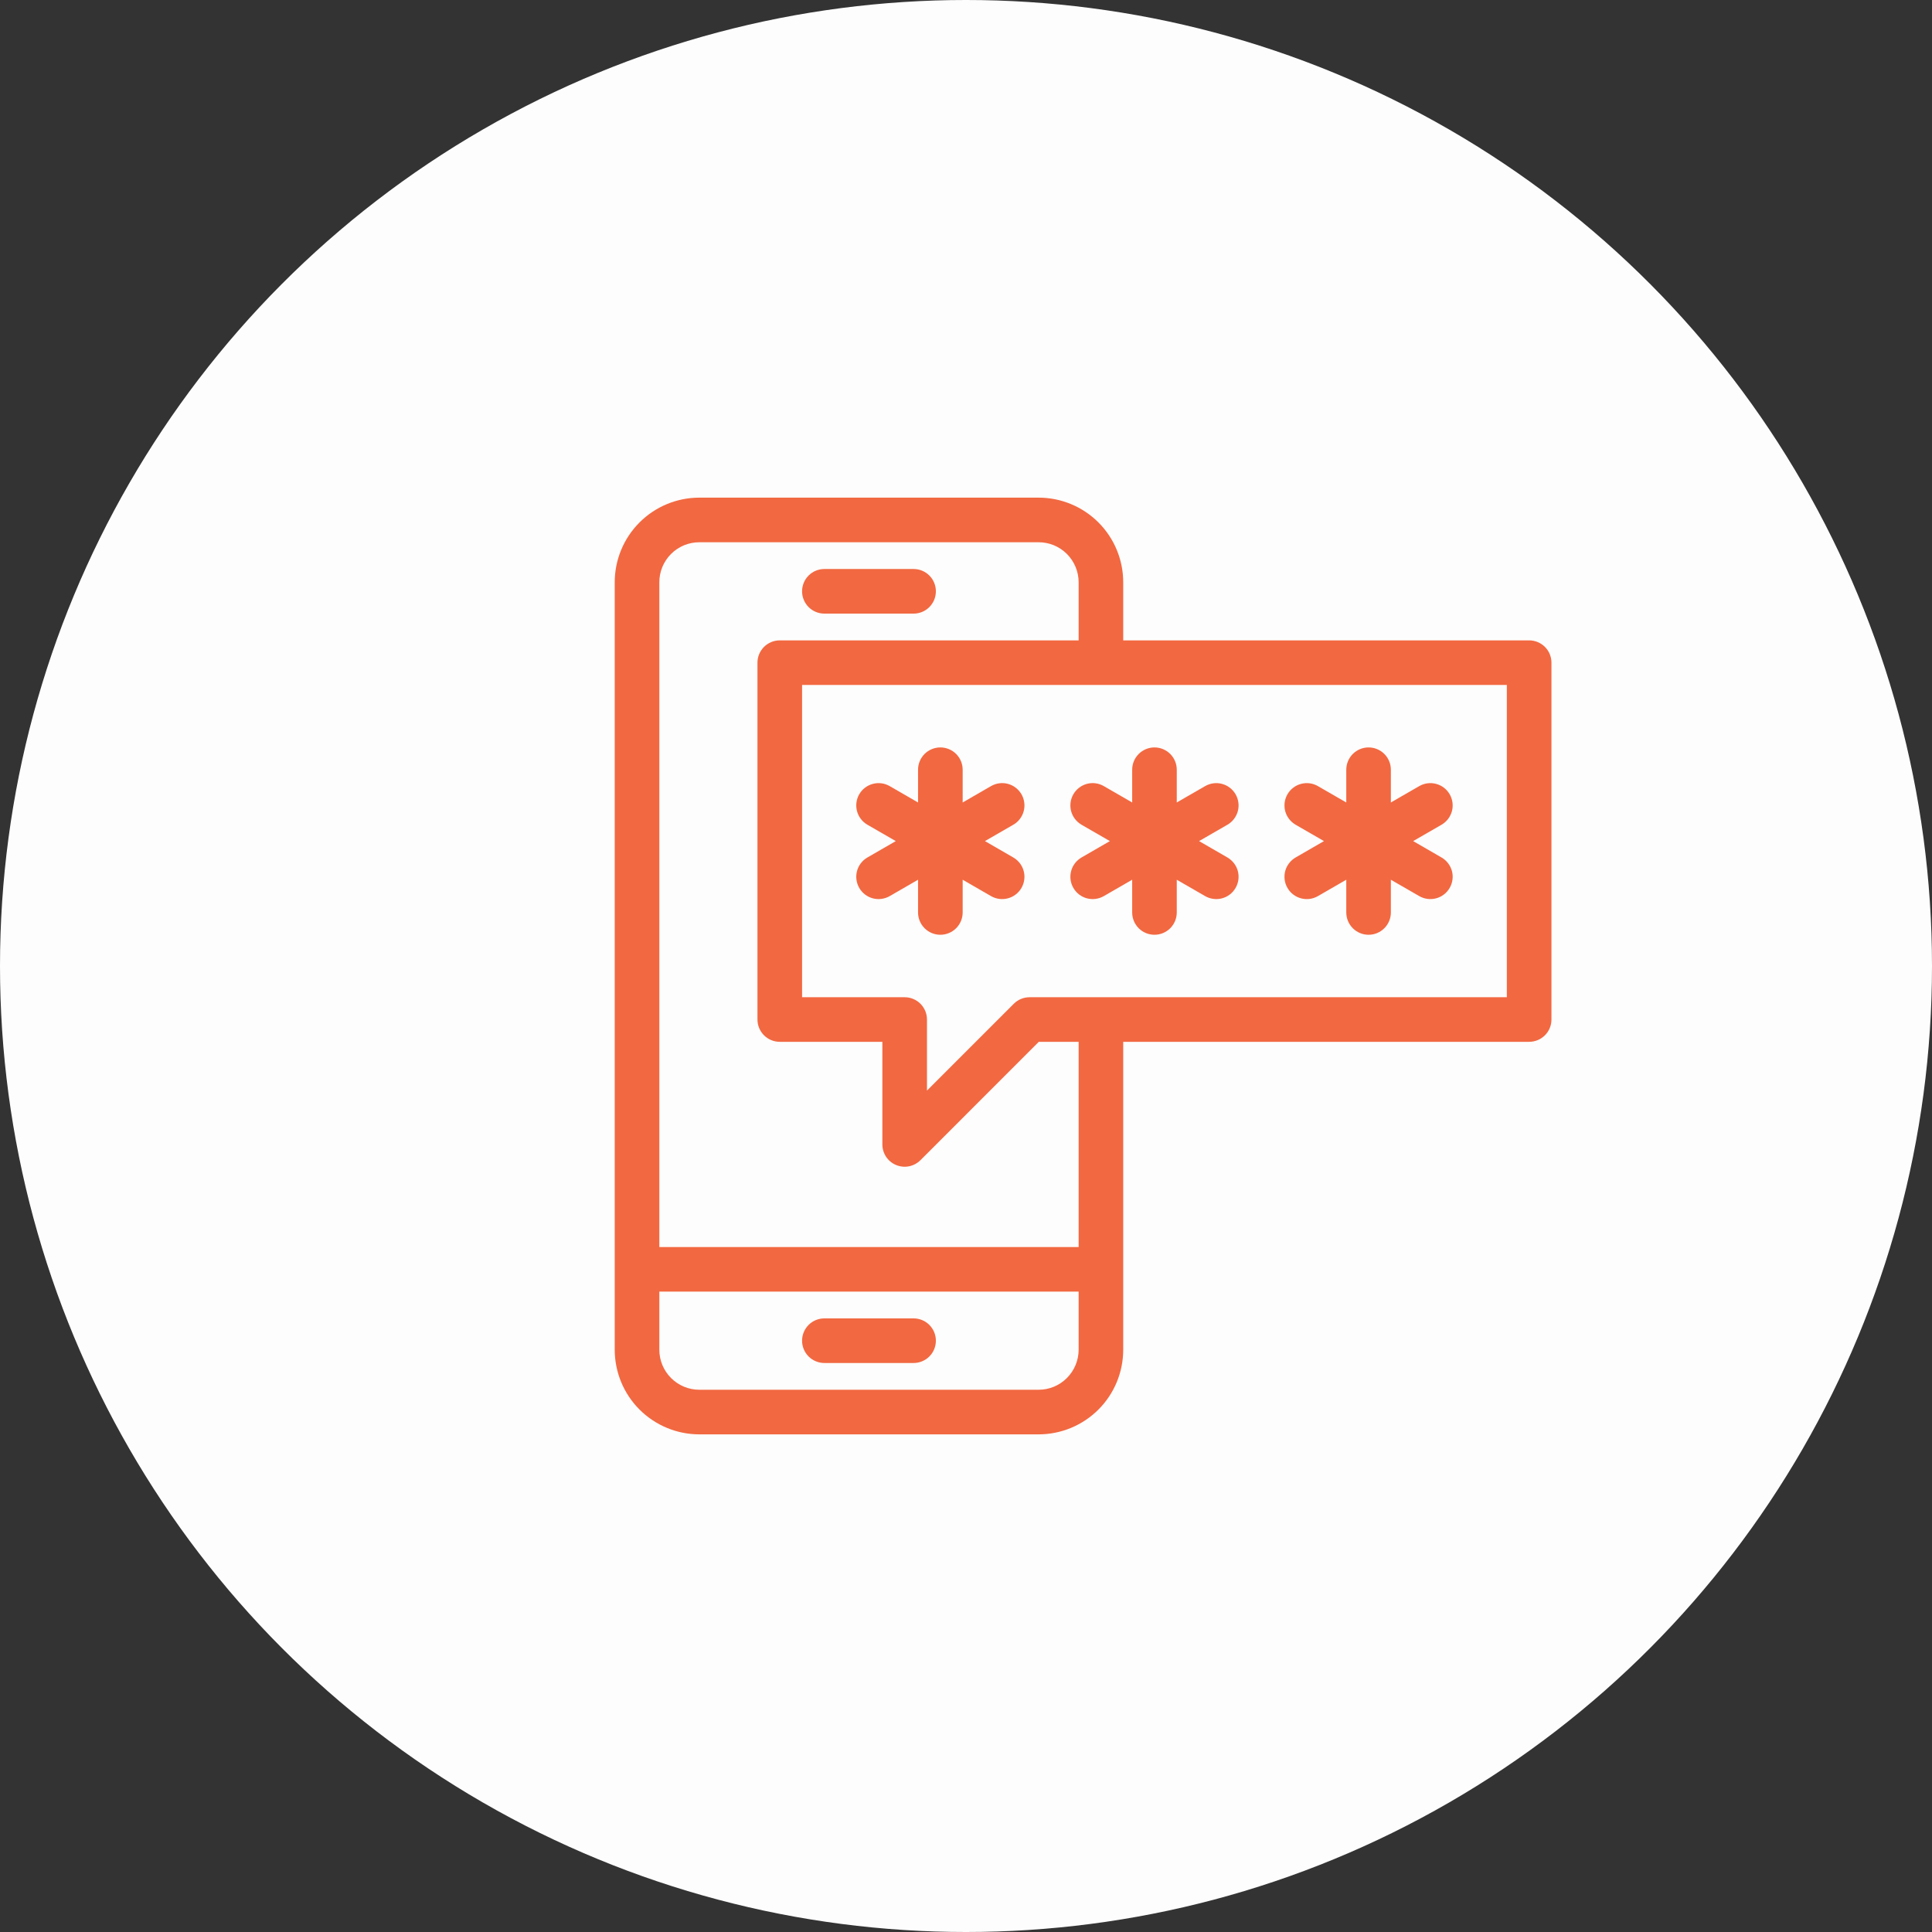 <svg width="66" height="66" viewBox="0 0 66 66" fill="none" xmlns="http://www.w3.org/2000/svg"><rect x="0" y="0" width="66" height="66" fill="#333333" stroke="none"/><g id="Group 66423"><circle id="Ellipse 721" cx="33" cy="33" r="33" fill="#FDFDFD"></circle><g id="OTP"><path id="Vector" d="M52.238 21.876H38.371V19.889C38.37 19.123 38.066 18.389 37.524 17.847C36.982 17.305 36.248 17.001 35.481 17H23.889C23.123 17.001 22.389 17.305 21.847 17.847C21.305 18.389 21.001 19.123 21 19.889V46.11C21.001 46.876 21.305 47.611 21.847 48.153C22.389 48.694 23.123 48.999 23.889 49H35.481C36.248 48.999 36.982 48.694 37.524 48.153C38.066 47.611 38.37 46.876 38.371 46.11V35.59H52.238C52.338 35.59 52.437 35.571 52.53 35.532C52.622 35.494 52.706 35.438 52.777 35.367C52.848 35.297 52.904 35.213 52.942 35.12C52.98 35.028 53 34.929 53 34.829V22.638C53 22.538 52.98 22.439 52.942 22.346C52.904 22.254 52.848 22.17 52.777 22.099C52.706 22.029 52.622 21.973 52.53 21.934C52.437 21.896 52.338 21.876 52.238 21.876ZM35.481 47.476H23.889C23.527 47.476 23.18 47.332 22.924 47.075C22.668 46.819 22.524 46.472 22.524 46.11V44.124H36.848V46.11C36.847 46.472 36.703 46.819 36.447 47.075C36.191 47.332 35.844 47.476 35.481 47.476ZM36.848 42.6H22.524V19.889C22.524 19.527 22.668 19.18 22.924 18.924C23.18 18.668 23.527 18.524 23.889 18.524H35.481C35.844 18.524 36.191 18.668 36.447 18.924C36.703 19.18 36.847 19.527 36.848 19.889V21.876H26.638C26.538 21.876 26.439 21.896 26.346 21.934C26.254 21.973 26.17 22.029 26.099 22.099C26.029 22.17 25.973 22.254 25.934 22.346C25.896 22.439 25.876 22.538 25.876 22.638V34.829C25.876 34.929 25.896 35.028 25.934 35.12C25.973 35.213 26.029 35.297 26.099 35.367C26.17 35.438 26.254 35.494 26.346 35.532C26.439 35.571 26.538 35.59 26.638 35.59H30.143V39.095C30.143 39.246 30.188 39.393 30.271 39.519C30.355 39.644 30.474 39.742 30.613 39.799C30.752 39.857 30.906 39.872 31.053 39.843C31.201 39.813 31.337 39.74 31.444 39.634L35.487 35.59H36.848V42.6ZM51.476 34.067H35.171C34.969 34.067 34.776 34.147 34.633 34.29L31.667 37.256V34.829C31.667 34.728 31.647 34.629 31.609 34.537C31.57 34.445 31.514 34.361 31.444 34.29C31.373 34.219 31.289 34.163 31.196 34.125C31.104 34.086 31.005 34.067 30.905 34.067H27.4V23.4H51.476V34.067Z" fill="#F26841"></path><path id="Vector_2" d="M43.982 30.333C44.032 30.42 44.098 30.496 44.178 30.557C44.257 30.618 44.347 30.663 44.444 30.688C44.541 30.714 44.642 30.721 44.741 30.708C44.84 30.695 44.936 30.662 45.022 30.612L45.991 30.053V31.171C45.991 31.373 46.071 31.567 46.214 31.71C46.357 31.853 46.55 31.933 46.752 31.933C46.955 31.933 47.148 31.853 47.291 31.71C47.434 31.567 47.514 31.373 47.514 31.171V30.053L48.483 30.612C48.658 30.713 48.866 30.74 49.061 30.688C49.256 30.636 49.422 30.508 49.523 30.333C49.624 30.158 49.652 29.951 49.6 29.755C49.547 29.56 49.42 29.394 49.245 29.293L48.276 28.733L49.245 28.174C49.42 28.073 49.547 27.906 49.6 27.711C49.652 27.516 49.624 27.308 49.523 27.133C49.422 26.958 49.256 26.831 49.061 26.779C48.866 26.726 48.658 26.754 48.483 26.855L47.514 27.414V26.295C47.514 26.093 47.434 25.899 47.291 25.756C47.148 25.614 46.955 25.533 46.752 25.533C46.55 25.533 46.357 25.614 46.214 25.756C46.071 25.899 45.991 26.093 45.991 26.295V27.414L45.022 26.855C44.935 26.805 44.84 26.772 44.741 26.759C44.642 26.746 44.541 26.753 44.444 26.779C44.348 26.804 44.257 26.849 44.178 26.91C44.098 26.971 44.032 27.047 43.982 27.133C43.932 27.22 43.899 27.316 43.886 27.415C43.873 27.514 43.88 27.615 43.905 27.711C43.931 27.808 43.976 27.898 44.037 27.978C44.098 28.057 44.174 28.124 44.26 28.174L45.229 28.733L44.26 29.293C44.174 29.343 44.098 29.409 44.037 29.489C43.976 29.568 43.931 29.659 43.905 29.755C43.879 29.852 43.873 29.953 43.886 30.052C43.899 30.151 43.932 30.247 43.982 30.333Z" fill="#F26841"></path><path id="Vector_3" d="M36.668 27.133C36.618 27.22 36.585 27.316 36.572 27.415C36.559 27.514 36.566 27.615 36.591 27.711C36.617 27.808 36.662 27.898 36.723 27.978C36.784 28.057 36.86 28.124 36.946 28.174L37.915 28.733L36.946 29.293C36.86 29.343 36.784 29.41 36.723 29.489C36.662 29.568 36.617 29.659 36.592 29.755C36.566 29.852 36.559 29.953 36.572 30.052C36.585 30.151 36.618 30.247 36.668 30.333C36.718 30.42 36.784 30.496 36.864 30.557C36.943 30.618 37.034 30.662 37.13 30.688C37.227 30.714 37.328 30.721 37.427 30.707C37.526 30.694 37.622 30.662 37.708 30.612L38.677 30.053V31.171C38.677 31.373 38.757 31.567 38.9 31.71C39.043 31.853 39.236 31.933 39.438 31.933C39.641 31.933 39.834 31.853 39.977 31.71C40.12 31.567 40.2 31.373 40.2 31.171V30.053L41.169 30.612C41.255 30.662 41.351 30.694 41.45 30.707C41.55 30.721 41.65 30.714 41.747 30.688C41.843 30.662 41.934 30.618 42.013 30.557C42.093 30.496 42.159 30.42 42.209 30.333C42.259 30.247 42.292 30.151 42.305 30.052C42.318 29.953 42.312 29.852 42.286 29.755C42.26 29.659 42.215 29.568 42.154 29.489C42.093 29.41 42.017 29.343 41.931 29.293L40.962 28.733L41.931 28.174C42.106 28.073 42.233 27.906 42.286 27.711C42.338 27.516 42.31 27.308 42.209 27.133C42.108 26.958 41.942 26.831 41.747 26.779C41.552 26.726 41.344 26.754 41.169 26.855L40.2 27.414V26.295C40.2 26.093 40.12 25.899 39.977 25.756C39.834 25.614 39.641 25.533 39.438 25.533C39.236 25.533 39.043 25.614 38.9 25.756C38.757 25.899 38.677 26.093 38.677 26.295V27.414L37.708 26.855C37.622 26.805 37.526 26.772 37.427 26.759C37.328 26.745 37.227 26.752 37.13 26.778C37.033 26.804 36.943 26.849 36.863 26.91C36.784 26.971 36.718 27.047 36.668 27.133Z" fill="#F26841"></path><path id="Vector_4" d="M34.895 27.133C34.845 27.047 34.778 26.971 34.699 26.91C34.62 26.849 34.529 26.804 34.432 26.778C34.336 26.752 34.235 26.745 34.136 26.759C34.036 26.772 33.941 26.805 33.854 26.855L32.886 27.414V26.295C32.886 26.093 32.806 25.899 32.663 25.756C32.52 25.614 32.326 25.533 32.124 25.533C31.922 25.533 31.728 25.614 31.585 25.756C31.442 25.899 31.362 26.093 31.362 26.295V27.414L30.394 26.855C30.219 26.754 30.011 26.726 29.816 26.779C29.62 26.831 29.454 26.958 29.353 27.133C29.252 27.308 29.225 27.516 29.277 27.711C29.329 27.906 29.457 28.073 29.632 28.174L30.601 28.733L29.632 29.293C29.545 29.343 29.469 29.41 29.408 29.489C29.347 29.568 29.303 29.659 29.277 29.755C29.251 29.852 29.244 29.953 29.258 30.052C29.271 30.151 29.303 30.247 29.353 30.333C29.403 30.42 29.47 30.496 29.549 30.557C29.628 30.618 29.719 30.662 29.816 30.688C29.912 30.714 30.013 30.721 30.112 30.707C30.211 30.694 30.307 30.662 30.394 30.612L31.362 30.053V31.171C31.362 31.373 31.442 31.567 31.585 31.71C31.728 31.853 31.922 31.933 32.124 31.933C32.326 31.933 32.52 31.853 32.663 31.71C32.806 31.567 32.886 31.373 32.886 31.171V30.053L33.854 30.612C34.029 30.713 34.237 30.74 34.432 30.688C34.627 30.636 34.794 30.508 34.895 30.333C34.996 30.158 35.023 29.951 34.971 29.755C34.919 29.56 34.791 29.394 34.616 29.293L33.647 28.733L34.616 28.174C34.703 28.124 34.779 28.057 34.84 27.978C34.901 27.898 34.945 27.808 34.971 27.711C34.997 27.615 35.004 27.514 34.99 27.415C34.977 27.316 34.945 27.22 34.895 27.133Z" fill="#F26841"></path><path id="Vector_5" d="M31.209 45.038H28.162C27.96 45.038 27.766 45.118 27.623 45.261C27.48 45.404 27.4 45.598 27.4 45.8C27.4 46.002 27.48 46.196 27.623 46.339C27.766 46.482 27.96 46.562 28.162 46.562H31.209C31.412 46.562 31.605 46.482 31.748 46.339C31.891 46.196 31.971 46.002 31.971 45.8C31.971 45.598 31.891 45.404 31.748 45.261C31.605 45.118 31.412 45.038 31.209 45.038Z" fill="#F26841"></path><path id="Vector_6" d="M28.162 20.962H31.209C31.412 20.962 31.605 20.882 31.748 20.739C31.891 20.596 31.971 20.402 31.971 20.2C31.971 19.998 31.891 19.804 31.748 19.661C31.605 19.518 31.412 19.438 31.209 19.438H28.162C27.96 19.438 27.766 19.518 27.623 19.661C27.48 19.804 27.4 19.998 27.4 20.2C27.4 20.402 27.48 20.596 27.623 20.739C27.766 20.882 27.96 20.962 28.162 20.962Z" fill="#F26841"></path></g></g></svg>